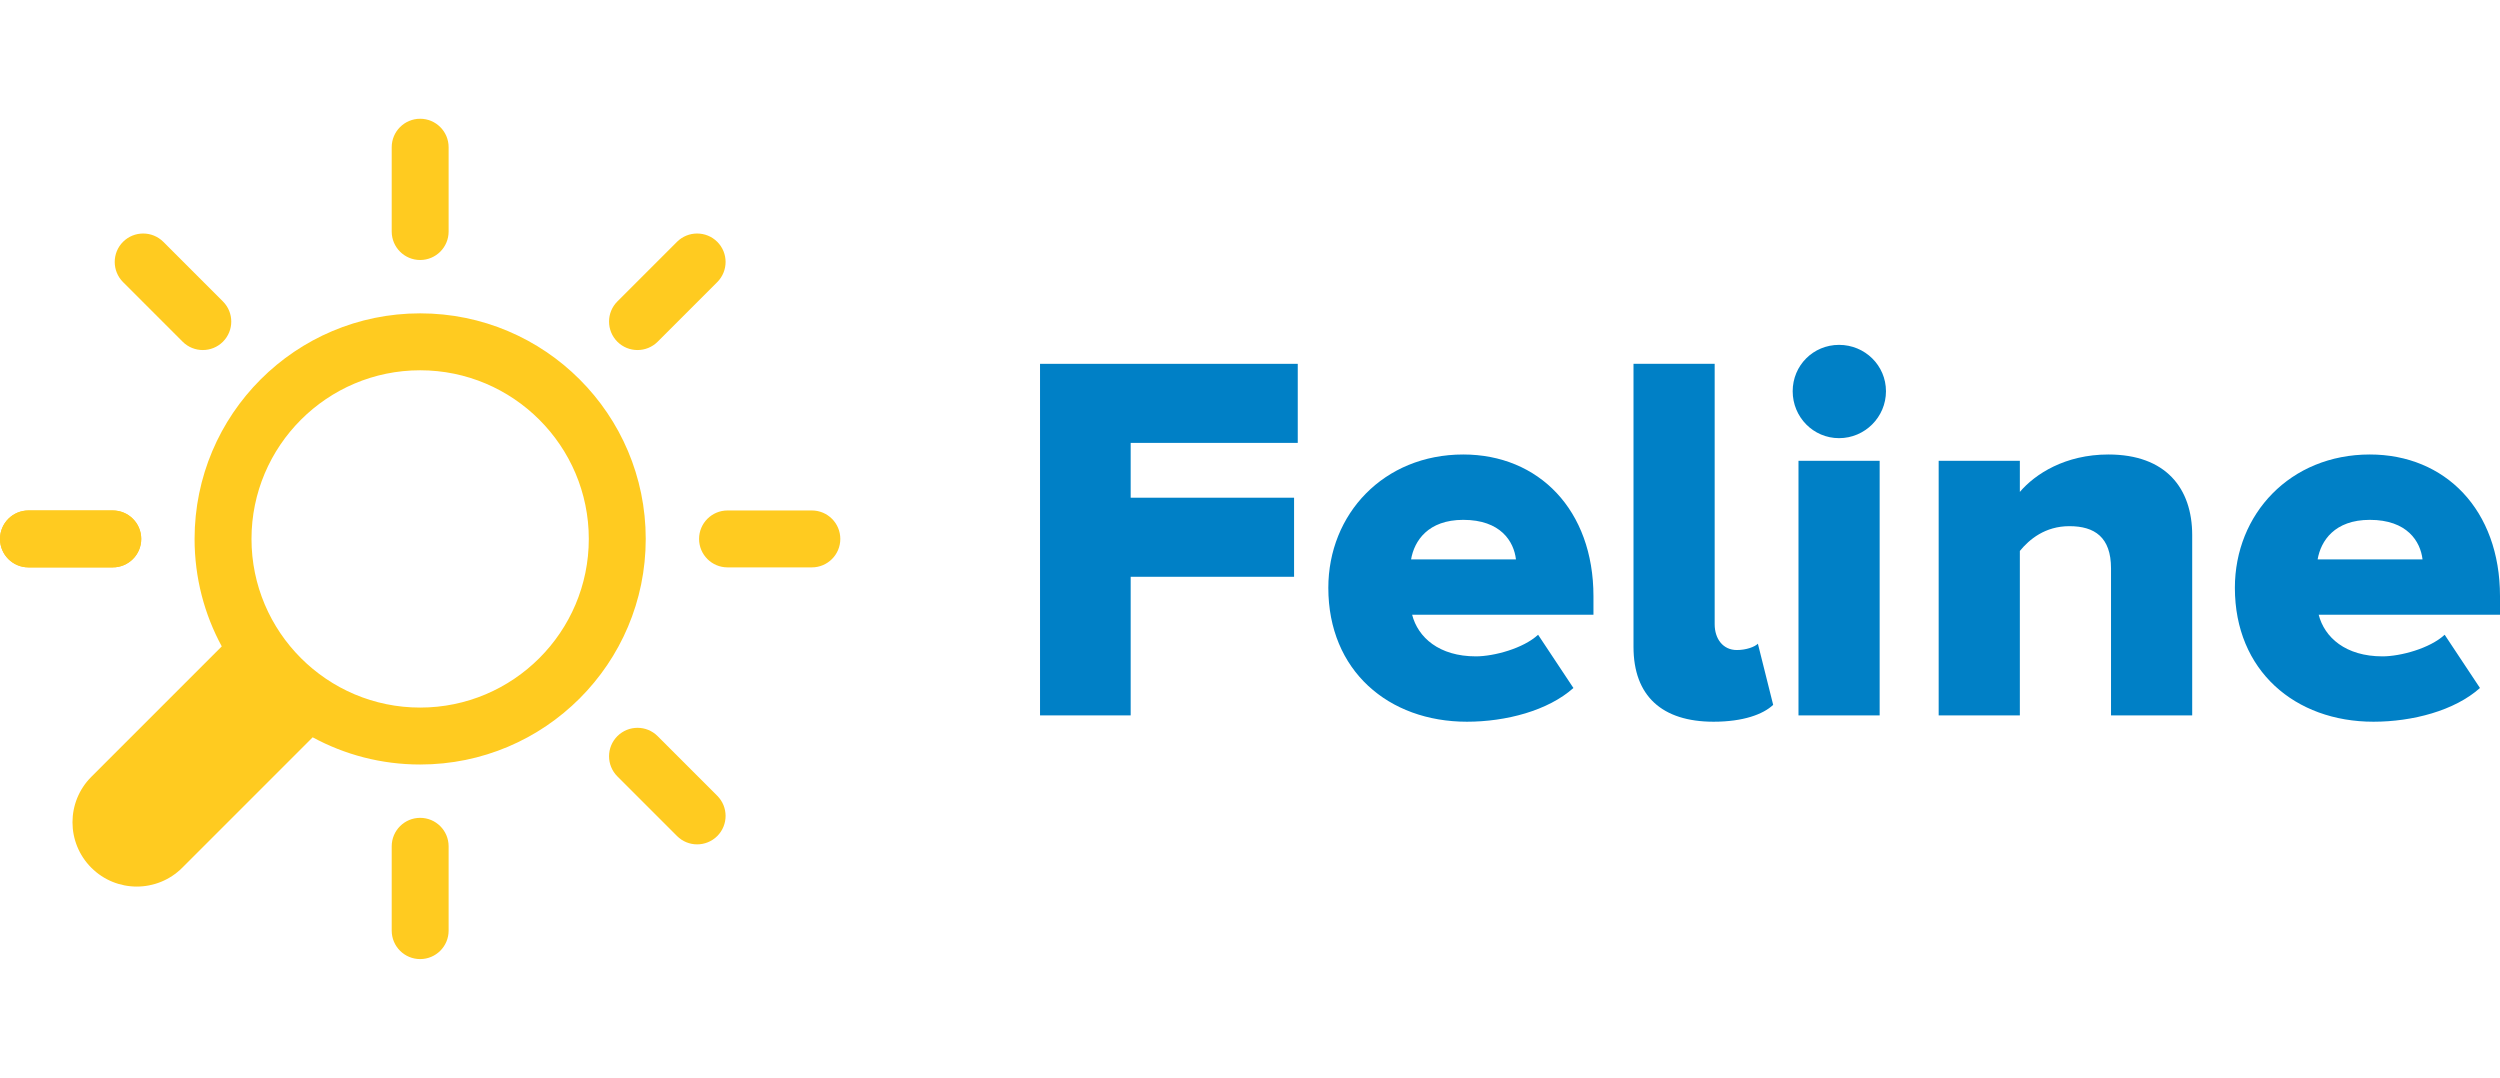 <svg width="167" height="72" viewBox="0 0 167 72" fill="none" xmlns="http://www.w3.org/2000/svg">
<path d="M7.534 37.901H1.901C0.851 37.901 0 37.05 0 36C0 34.951 0.851 34.099 1.901 34.099H7.534C8.583 34.099 9.435 34.951 9.435 36C9.435 37.05 8.583 37.901 7.534 37.901Z" fill="#FFCB20"/>
<path d="M7.534 37.901H1.901C0.851 37.901 0 37.05 0 36C0 34.951 0.851 34.099 1.901 34.099H7.534C8.583 34.099 9.435 34.951 9.435 36C9.435 37.05 8.583 37.901 7.534 37.901Z" fill="#FFCB20"/>
<path d="M13.547 23.383C13.06 23.383 12.573 23.197 12.202 22.827L8.219 18.844C7.478 18.101 7.478 16.896 8.219 16.154C8.962 15.414 10.166 15.414 10.91 16.154L14.892 20.137C15.634 20.879 15.634 22.084 14.892 22.827C14.521 23.197 14.034 23.383 13.547 23.383Z" fill="#FFCB20"/>
<path d="M28.067 17.368C27.018 17.368 26.166 16.517 26.166 15.467V9.834C26.166 8.784 27.018 7.933 28.067 7.933C29.116 7.933 29.968 8.784 29.968 9.834V15.467C29.968 16.517 29.116 17.368 28.067 17.368Z" fill="#FFCB20"/>
<path d="M42.585 23.383C42.099 23.383 41.612 23.197 41.24 22.827C40.499 22.084 40.499 20.879 41.24 20.137L45.223 16.154C45.966 15.414 47.171 15.414 47.913 16.154C48.655 16.896 48.655 18.101 47.913 18.844L43.931 22.827C43.559 23.197 43.072 23.383 42.585 23.383Z" fill="#FFCB20"/>
<path d="M54.232 37.901H48.599C47.549 37.901 46.698 37.05 46.698 36C46.698 34.951 47.549 34.099 48.599 34.099H54.232C55.281 34.099 56.133 34.951 56.133 36C56.133 37.05 55.281 37.901 54.232 37.901Z" fill="#FFCB20"/>
<path d="M46.569 56.404C46.082 56.404 45.595 56.218 45.224 55.846L41.24 51.862C40.499 51.12 40.499 49.916 41.242 49.173C41.985 48.434 43.188 48.432 43.931 49.175L47.914 53.159C48.655 53.902 48.655 55.105 47.913 55.848C47.541 56.218 47.055 56.404 46.569 56.404Z" fill="#FFCB20"/>
<path d="M28.067 64.067C27.018 64.067 26.166 63.216 26.166 62.166V56.533C26.166 55.484 27.018 54.632 28.067 54.632C29.116 54.632 29.968 55.484 29.968 56.533V62.166C29.968 63.216 29.116 64.067 28.067 64.067Z" fill="#FFCB20"/>
<path d="M28.066 47.266C21.854 47.266 16.8 42.212 16.8 36C16.8 29.788 21.854 24.735 28.066 24.735C34.278 24.735 39.332 29.788 39.332 36C39.332 42.212 34.278 47.266 28.066 47.266ZM28.066 20.932C19.744 20.932 12.998 27.678 12.998 36C12.998 38.599 13.655 41.044 14.814 43.178L6.101 51.891C4.423 53.568 4.423 56.288 6.101 57.965C6.938 58.803 8.039 59.223 9.138 59.223C10.236 59.223 11.337 58.803 12.174 57.965L20.887 49.252C23.021 50.41 25.467 51.069 28.066 51.069C36.388 51.069 43.135 44.322 43.135 36C43.135 27.678 36.388 20.932 28.066 20.932Z" fill="#FFCB20"/>
<path d="M69.474 47.788V24.304H86.69V29.585H75.529V33.247H86.444V38.529H75.529V47.788H69.474Z" fill="#0080C6"/>
<path d="M97.746 34.726C95.387 34.726 94.471 36.134 94.26 37.367H101.266C101.126 36.169 100.245 34.726 97.746 34.726ZM88.732 39.268C88.732 34.339 92.429 30.36 97.746 30.36C102.78 30.36 106.443 34.057 106.443 39.831V41.063H94.33C94.718 42.577 96.126 43.845 98.591 43.845C99.788 43.845 101.759 43.317 102.745 42.401L105.104 45.958C103.414 47.471 100.598 48.211 97.992 48.211C92.746 48.211 88.732 44.796 88.732 39.268Z" fill="#0080C6"/>
<path d="M109.118 43.211V24.304H114.54V41.697C114.54 42.683 115.103 43.422 116.019 43.422C116.652 43.422 117.216 43.211 117.427 43L118.448 47.084C117.779 47.718 116.441 48.211 114.469 48.211C111.019 48.211 109.118 46.486 109.118 43.211Z" fill="#0080C6"/>
<path d="M120.139 47.788V30.783H125.561V47.788H120.139ZM119.751 26.135C119.751 24.41 121.125 23.037 122.849 23.037C124.575 23.037 125.983 24.41 125.983 26.135C125.983 27.86 124.575 29.269 122.849 29.269C121.125 29.269 119.751 27.86 119.751 26.135Z" fill="#0080C6"/>
<path d="M141.016 47.788V37.965C141.016 35.888 139.925 35.148 138.235 35.148C136.615 35.148 135.559 36.029 134.926 36.803V47.788H129.503V30.783H134.926V32.86C135.946 31.663 137.953 30.36 140.841 30.36C144.678 30.36 146.439 32.613 146.439 35.747V47.788H141.016Z" fill="#0080C6"/>
<path d="M158.304 34.726C155.945 34.726 155.029 36.134 154.818 37.367H161.825C161.684 36.169 160.803 34.726 158.304 34.726ZM149.29 39.268C149.29 34.339 152.987 30.36 158.304 30.36C163.338 30.36 167 34.057 167 39.831V41.063H154.888C155.275 42.577 156.684 43.845 159.149 43.845C160.346 43.845 162.317 43.317 163.303 42.401L165.662 45.958C163.972 47.471 161.155 48.211 158.55 48.211C153.304 48.211 149.29 44.796 149.29 39.268Z" fill="#0080C6"/>
</svg>
